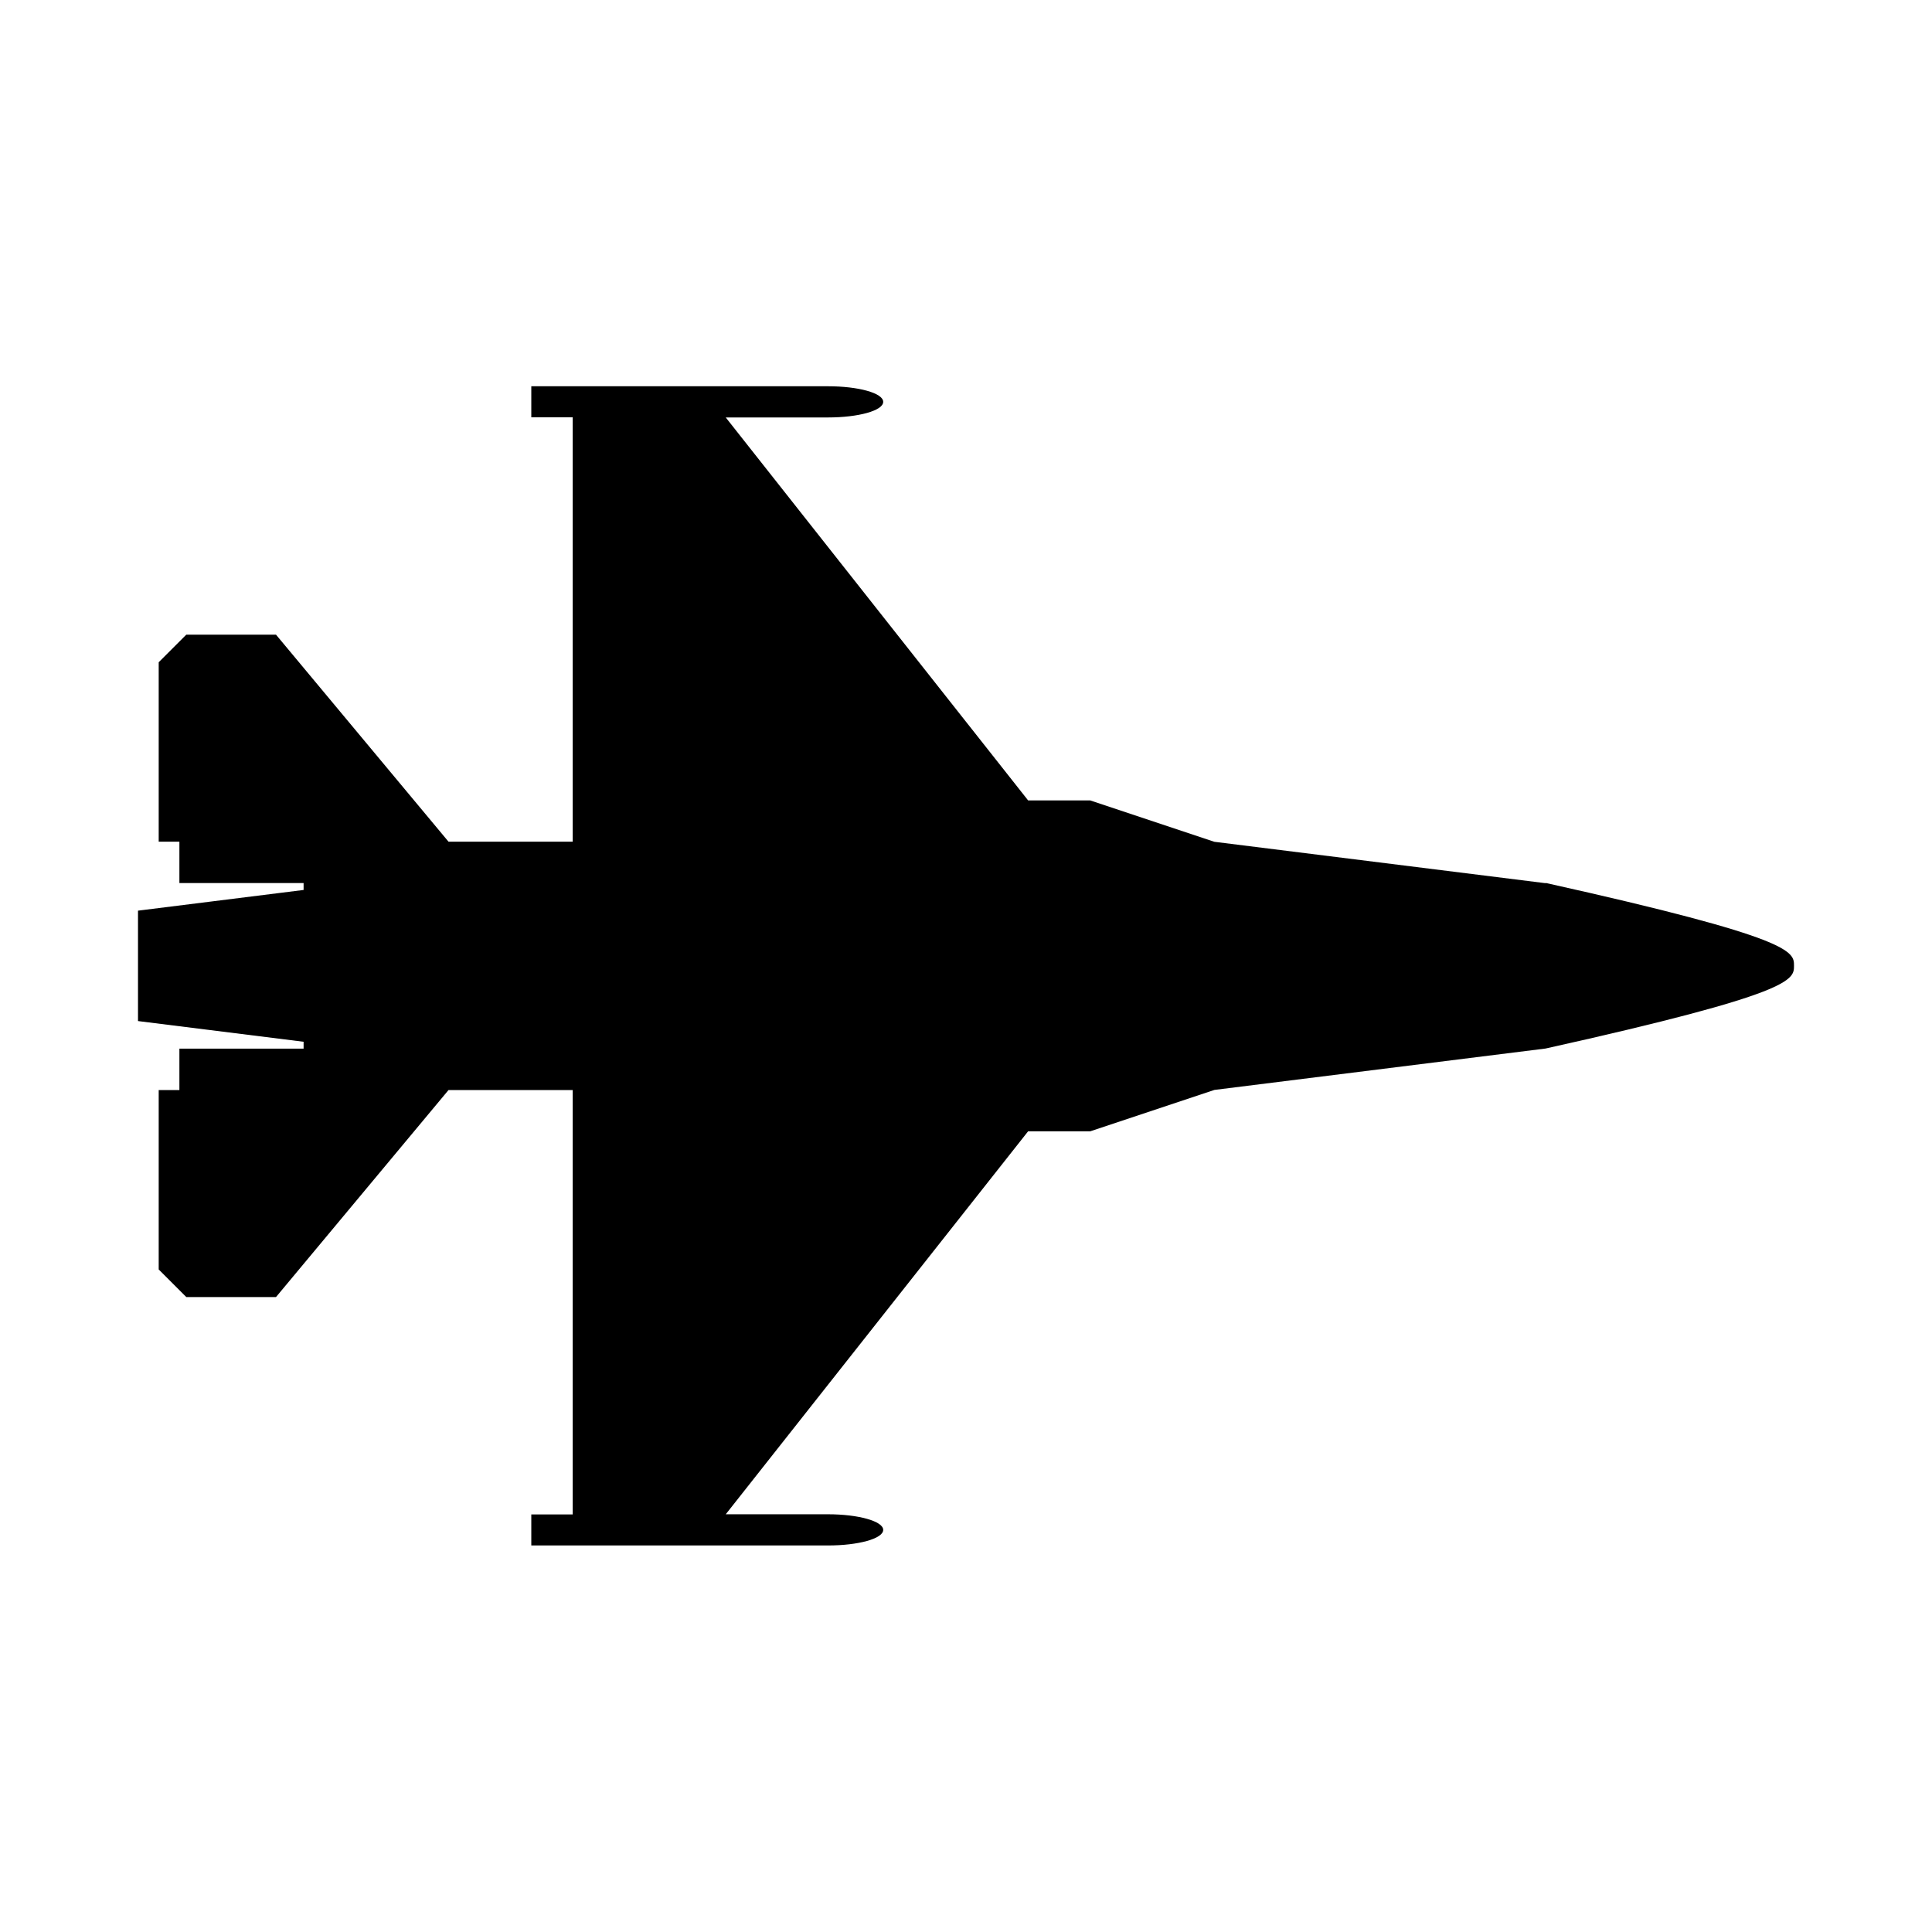 <svg viewBox="0 0 14 14" xmlns="http://www.w3.org/2000/svg"><path d="m11.2 6.4-2.4-.3-.9-.3h-.45l-2.191-2.775h.741c.219 0 .4-.049.4-.113s-.181-.113-.4-.113h-2.15v.225h.3v3.075h-.9l-1.25-1.5h-.65l-.2.2v1.3h.15v.3h.9v.05l-1.2.15v.8l1.2.15v.05h-.9v.3h-.15v1.3l.2.2h.65l1.25-1.5h.9v3.075h-.3v.225h2.15c.219 0 .4-.049.4-.113 0-.063-.181-.113-.4-.113h-.741l2.191-2.775h.45l.9-.3 2.4-.3c1.8-.4 1.8-.498 1.8-.6s0-.2-1.8-.6z"/></svg>